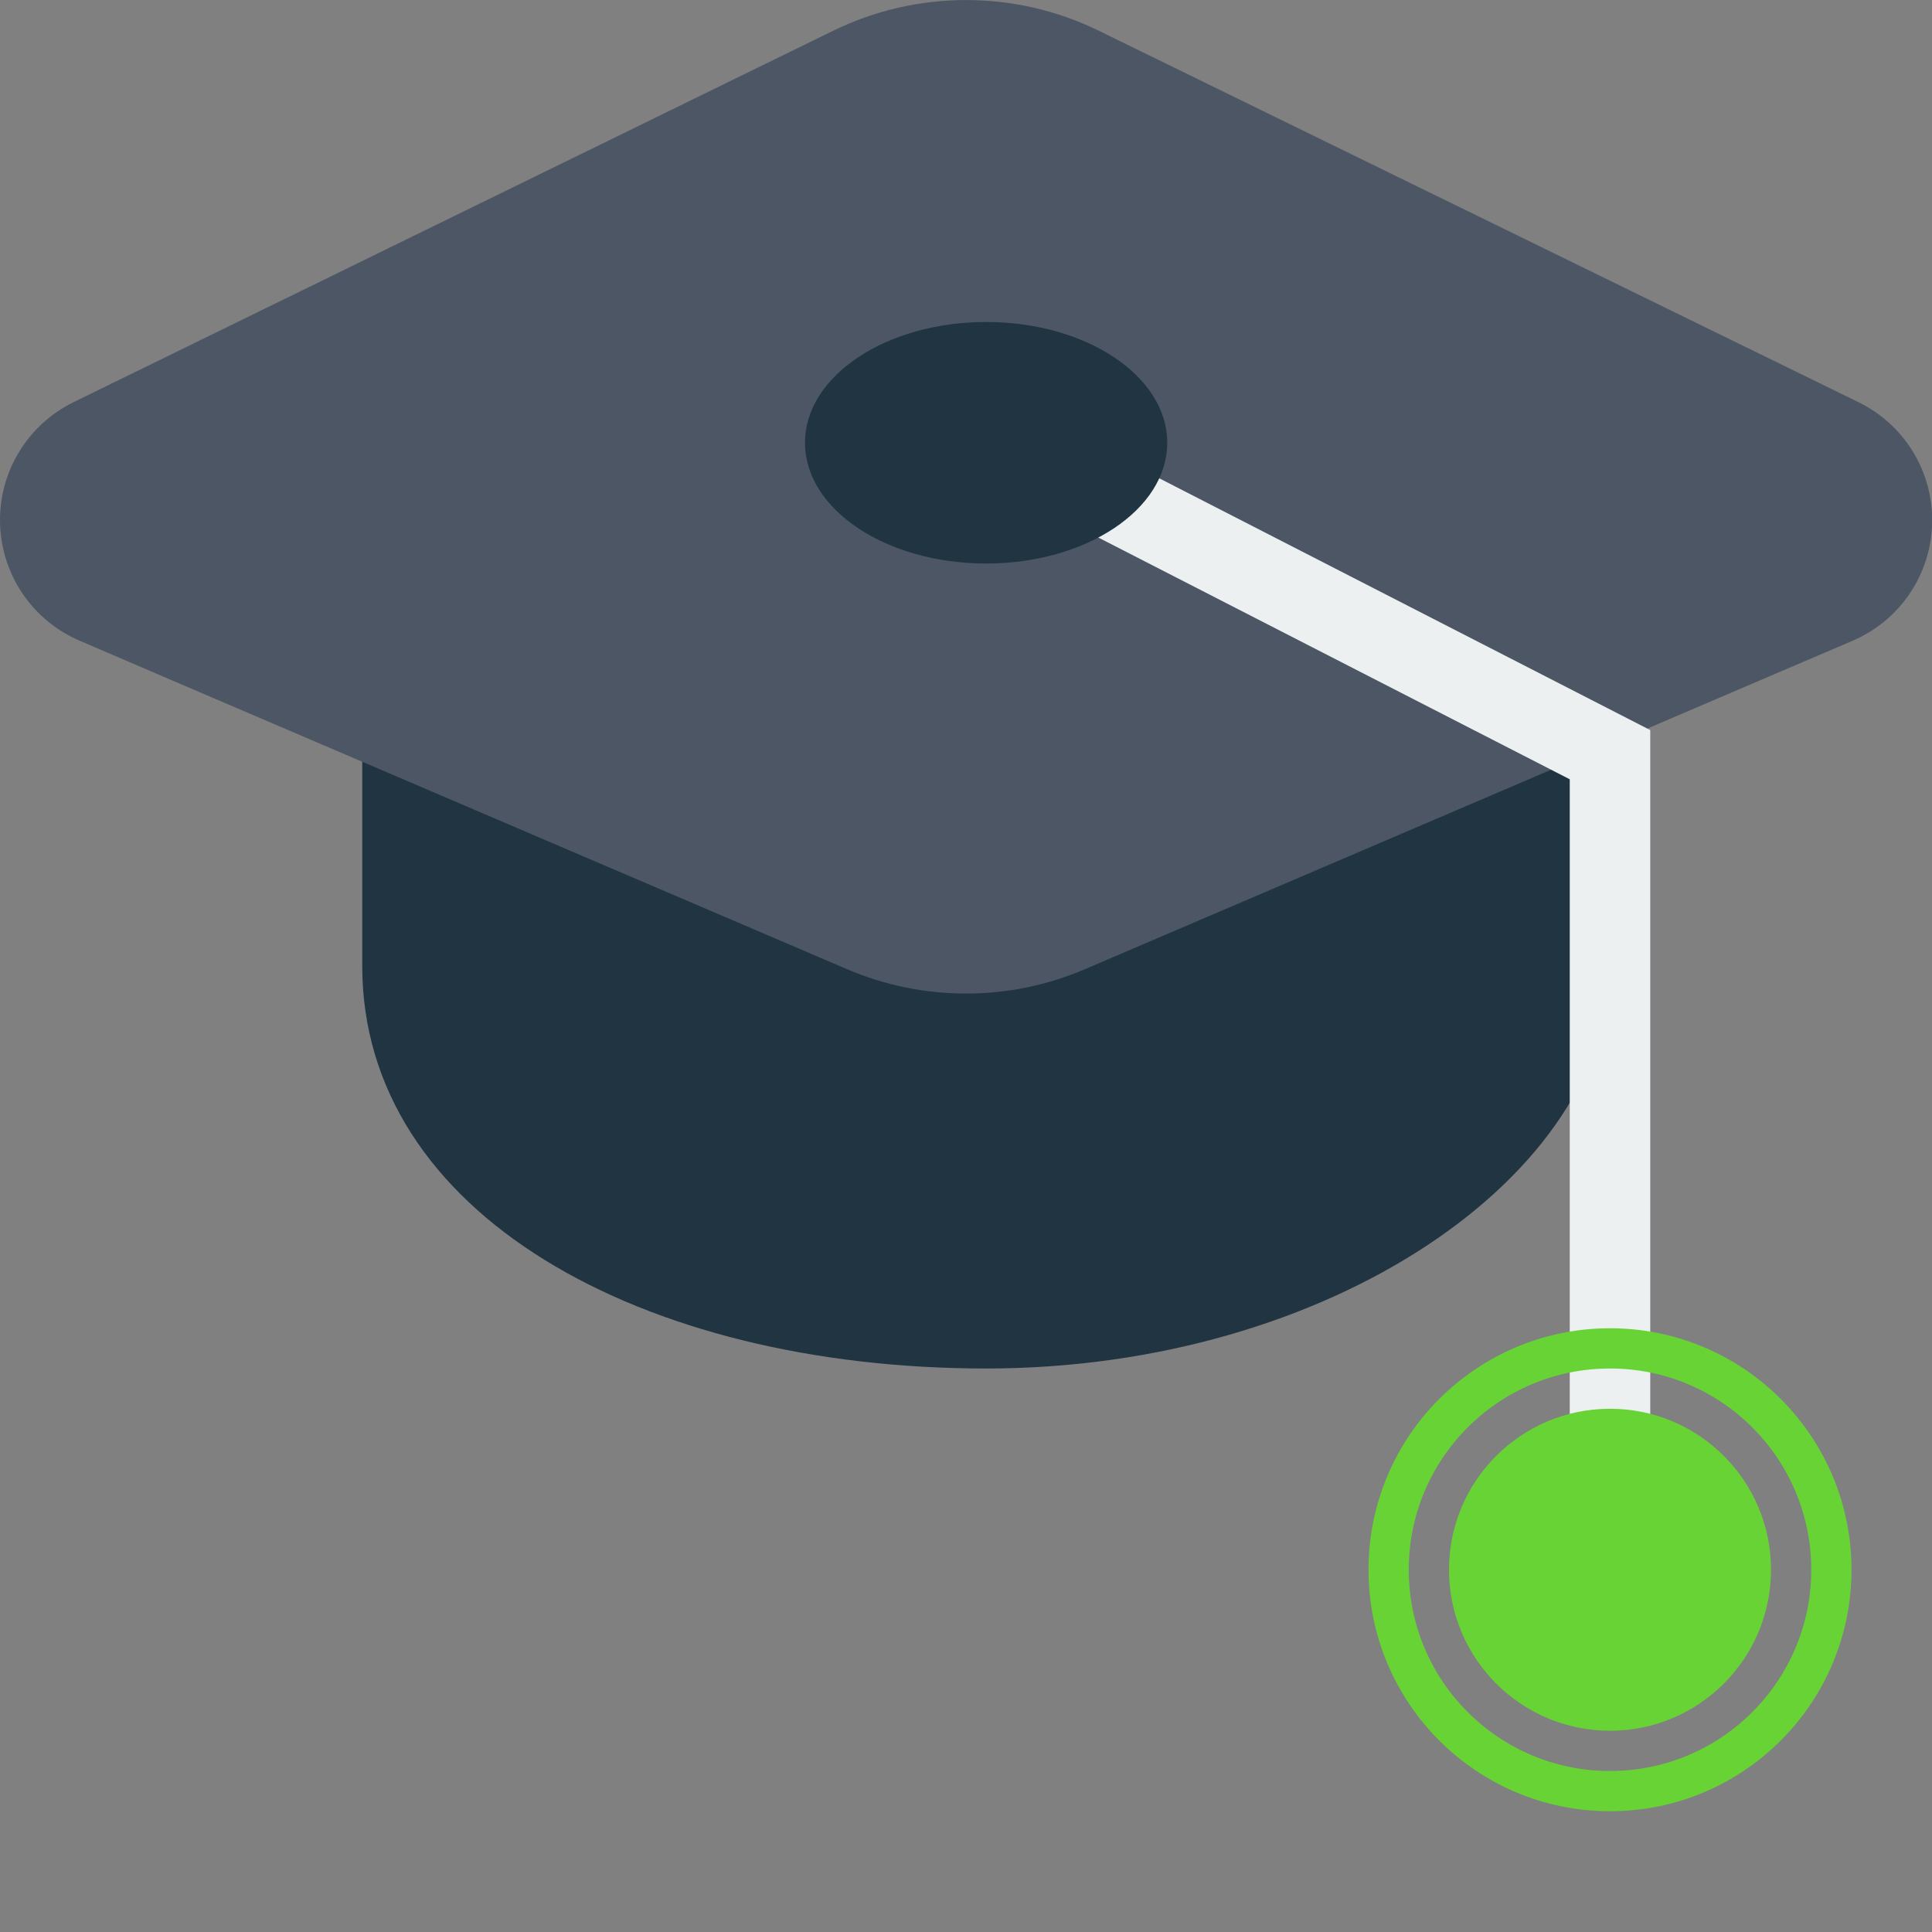 <svg width="48" height="48" viewBox="0 0 48 48" fill="none" xmlns="http://www.w3.org/2000/svg">
<rect x="0" y="0" width="48" height="48" fill="#808080" stroke="none"/>
<g clip-path="url(#clip0_157_7)">
<path d="M24.5 34C15.94 34 9 30.154 9 24V14H40V24C40 29.171 33.06 34 24.5 34Z" fill="#203442"/>
<path d="M46.171 9.991L27.3 0.764C26.273 0.262 25.144 0.001 24 0.001C22.856 0.001 21.728 0.262 20.7 0.764L1.829 9.991C1.268 10.265 0.797 10.695 0.473 11.229C0.149 11.762 -0.015 12.378 0.001 13.003C0.017 13.627 0.212 14.234 0.562 14.751C0.913 15.267 1.405 15.673 1.979 15.918L4.5 17L21.043 24.079C21.978 24.479 22.984 24.685 24 24.685C25.017 24.685 26.023 24.479 26.957 24.079L43.5 17L46.021 15.922C46.596 15.677 47.089 15.272 47.441 14.755C47.792 14.237 47.988 13.63 48.004 13.005C48.019 12.38 47.855 11.763 47.53 11.229C47.205 10.694 46.733 10.265 46.171 9.991Z" fill="#4C5665"/>
<path d="M40 38C39.735 38 39.48 37.895 39.293 37.707C39.105 37.52 39 37.265 39 37V19.361L24.918 12.14C24.682 12.019 24.504 11.809 24.422 11.556C24.341 11.304 24.364 11.029 24.485 10.793C24.606 10.557 24.816 10.379 25.069 10.297C25.321 10.216 25.596 10.239 25.832 10.36L41 18.139V37C41 37.265 40.895 37.52 40.707 37.707C40.52 37.895 40.265 38 40 38Z" fill="#ECF0F1"/>
<path d="M24.5 14C26.985 14 29 12.657 29 11C29 9.343 26.985 8 24.5 8C22.015 8 20 9.343 20 11C20 12.657 22.015 14 24.5 14Z" fill="#203442"/>
<path d="M40 43C42.209 43 44 41.209 44 39C44 36.791 42.209 35 40 35C37.791 35 36 36.791 36 39C36 41.209 37.791 43 40 43Z" fill="#68D335"/>
<path d="M45.5 39C45.5 42.038 43.038 44.5 40 44.5C36.962 44.5 34.5 42.038 34.5 39C34.5 35.962 36.962 33.5 40 33.5C43.038 33.5 45.5 35.962 45.5 39Z" stroke="#68D335"/>
</g>
<defs>
<clipPath id="clip0_157_7">
<rect width="48" height="48" fill="white"/>
</clipPath>
</defs>
</svg>
